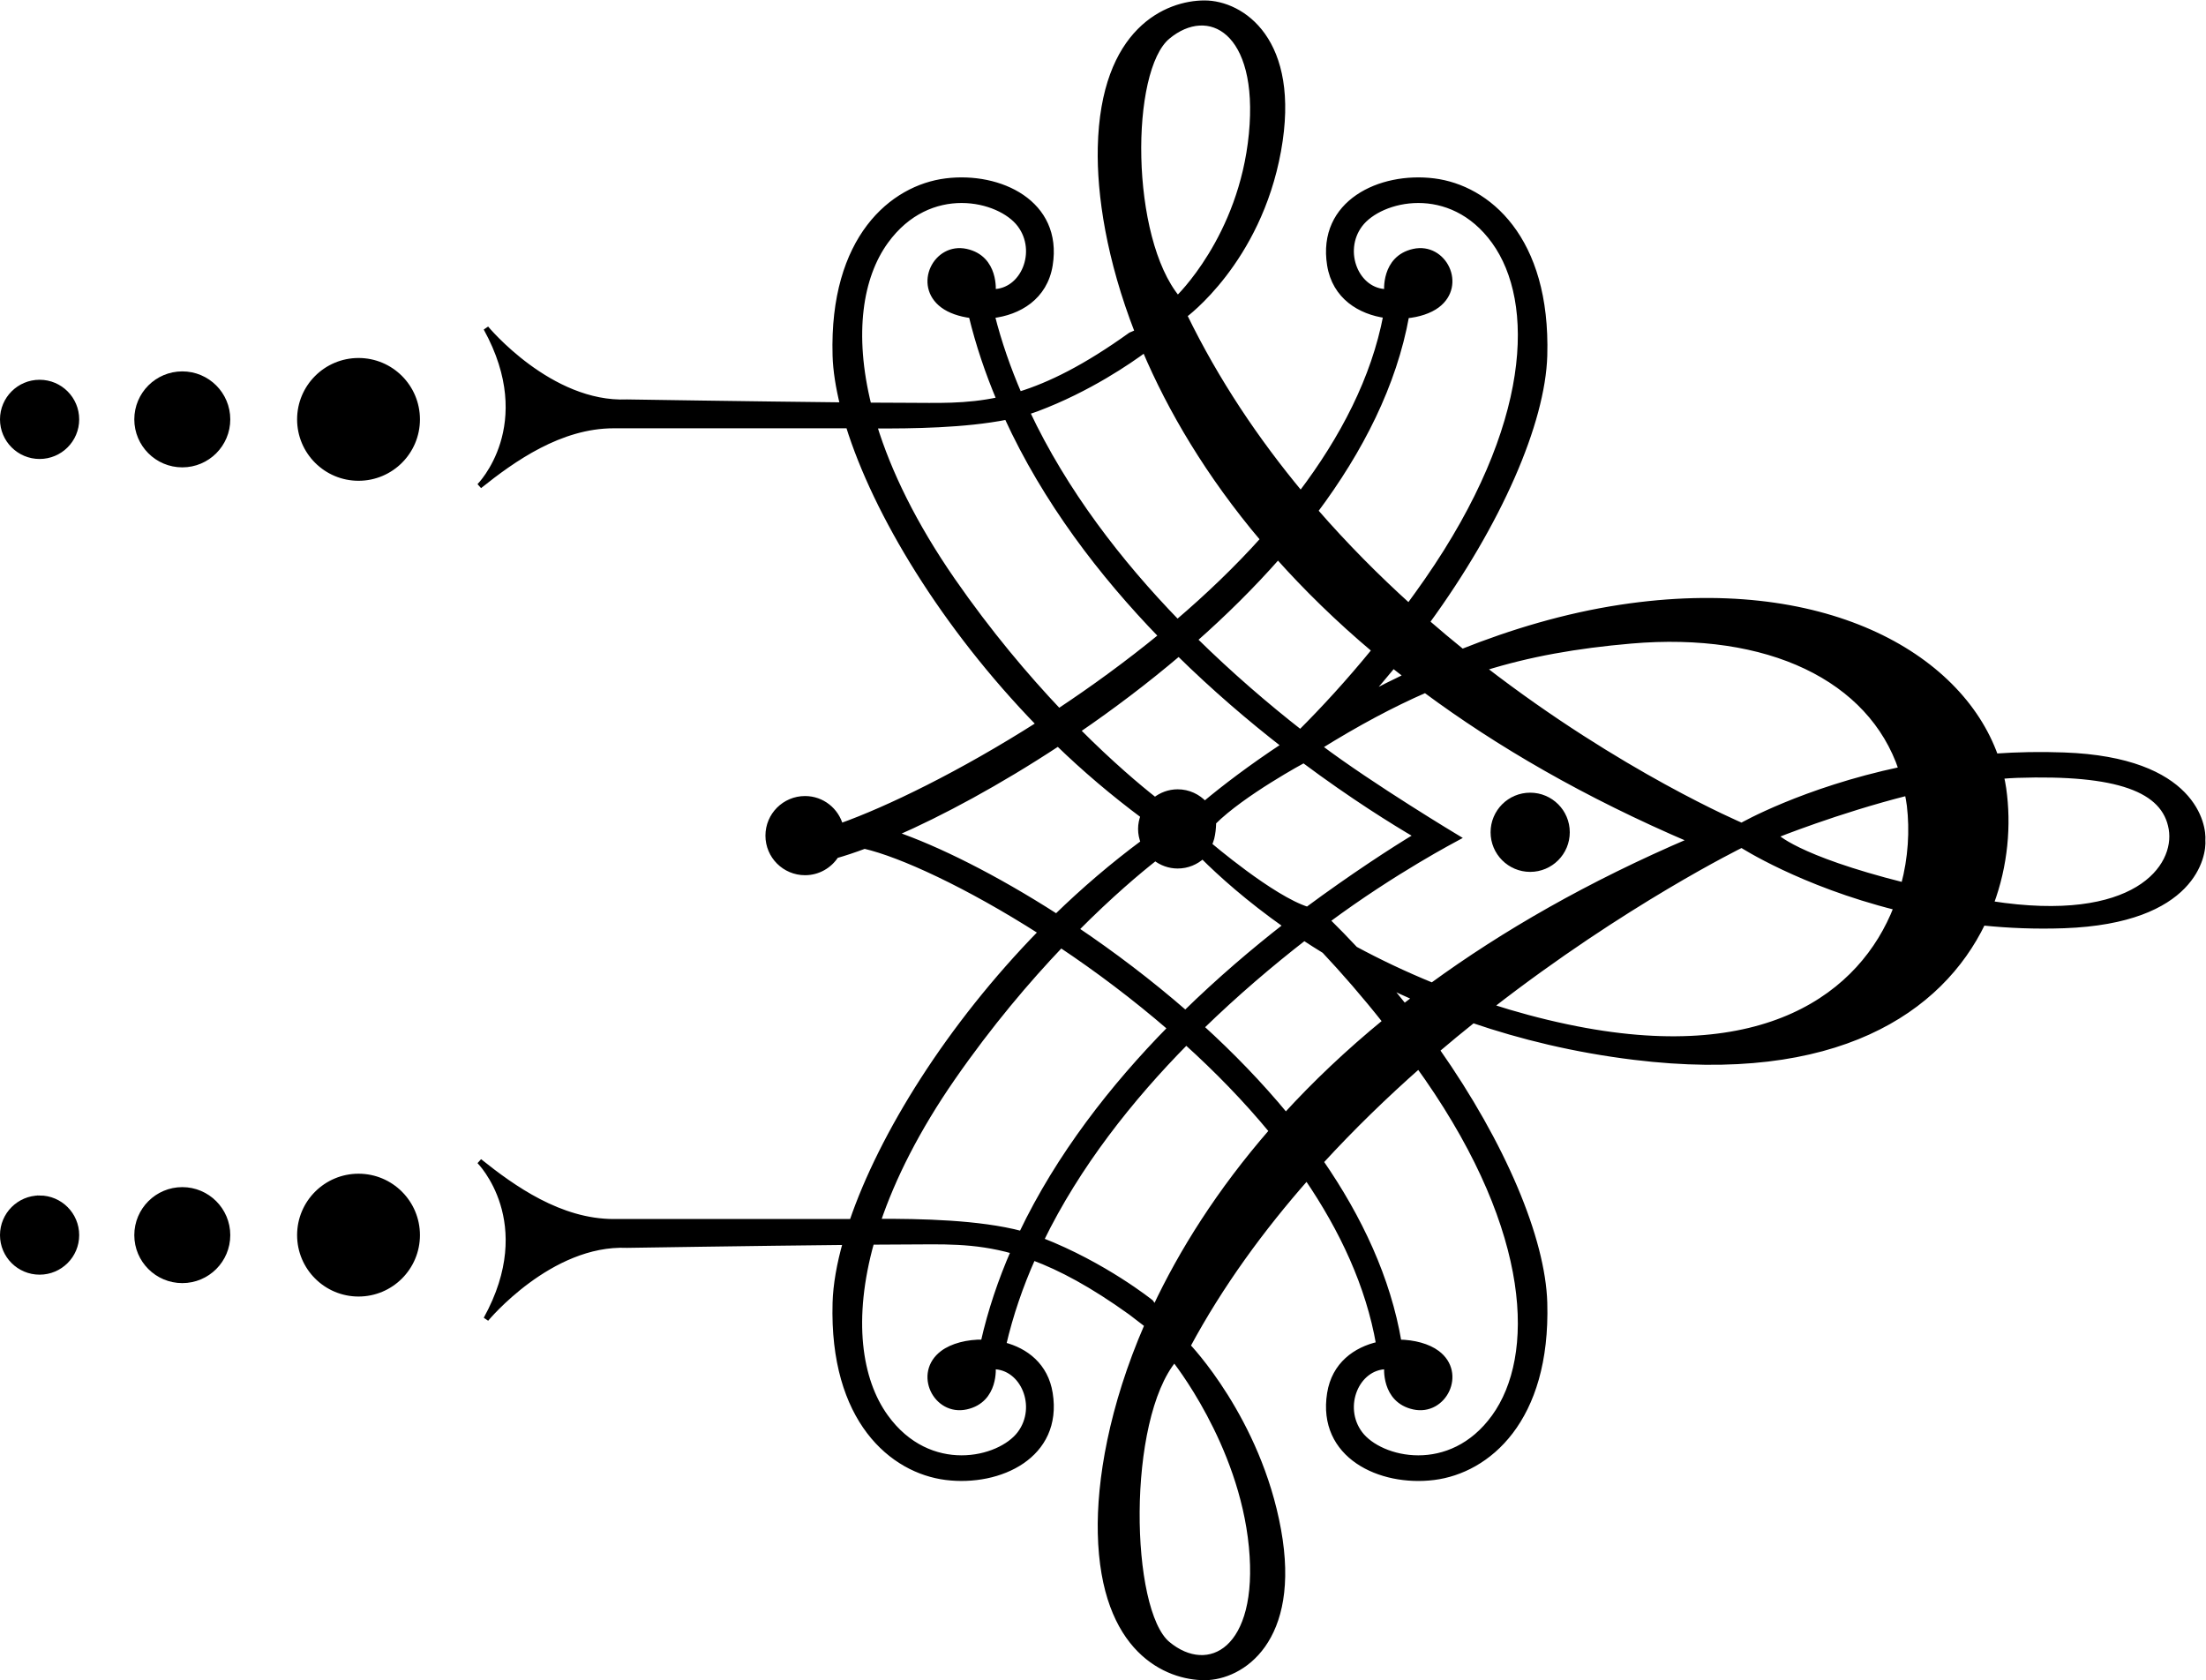 <?xml version="1.0" encoding="UTF-8" standalone="no"?>
<svg
   xmlns:dc="http://purl.org/dc/elements/1.1/"
   xmlns:cc="http://creativecommons.org/ns#"
   xmlns:rdf="http://www.w3.org/1999/02/22-rdf-syntax-ns#"
   xmlns:svg="http://www.w3.org/2000/svg"
   xmlns="http://www.w3.org/2000/svg"
   xmlns:sodipodi="http://sodipodi.sourceforge.net/DTD/sodipodi-0.dtd"
   xmlns:inkscape="http://www.inkscape.org/namespaces/inkscape"
   version="1.1"
   id="svg2"
   xml:space="preserve"
   width="219.657"
   height="167.309"
   viewBox="0 0 219.657 167.309"
   sodipodi:docname="vectorian051.pdf"><defs
     id="defs6" /><sodipodi:namedview
     pagecolor="#ffffff"
     bordercolor="#666666"
     borderopacity="1"
     objecttolerance="10"
     gridtolerance="10"
     guidetolerance="10"
     inkscape:pageopacity="0"
     inkscape:pageshadow="2"
     inkscape:window-width="640"
     inkscape:window-height="480"
     id="namedview4" /><g
     id="g10"
     inkscape:groupmode="layer"
     inkscape:label="vectorian051"
     transform="matrix(1.333,0,0,-1.333,0.266,167.085)"><g
       id="g12"
       transform="translate(72,53.141)"><g
         id="g14"
         transform="translate(-72,-53.11)"><g
           id="g16"><g
             id="g18"><path
               d="m 63.18,93.516 c 2.04,-6.566 7.125,-14.992 14.227,-22.295 -5.819,-3.706 -11.287,-6.358 -14.821,-7.614 -0.314,1.171 -1.374,2.042 -2.651,2.042 -1.523,0 -2.758,-1.234 -2.758,-2.758 0,-1.525 1.235,-2.757 2.758,-2.757 0.973,0 1.827,0.507 2.317,1.267 0.638,0.182 1.349,0.418 2.128,0.709 2.707,-0.622 7.675,-2.899 13.187,-6.421 C 70.684,48.65 65.658,40.545 63.446,34.053 c -0.176,-0.002 -0.347,-0.002 -0.501,-0.002 -3.01,0 -13.291,0 -17.304,0 -4.01,0 -7.523,2.509 -10.029,4.515 0,0 4.512,-4.515 0.499,-11.787 0,0 4.766,5.77 10.531,5.517 0,0 9.767,0.154 16.323,0.219 -0.467,-1.651 -0.734,-3.178 -0.773,-4.518 -0.25,-8.778 4.261,-12.541 8.275,-13.042 4.013,-0.501 8.515,1.619 7.771,6.269 -0.328,2.078 -1.818,3.205 -3.48,3.626 0.522,2.248 1.272,4.426 2.206,6.518 2.066,-0.766 4.418,-2.018 7.295,-4.086 l 1.238,-0.949 C 82.812,20.162 81.916,14.667 82.003,10.784 82.199,1.952 87.019,0 89.777,0 92.536,0 96.798,2.76 95.292,11.035 93.79,19.311 88.523,24.771 88.523,24.771 c 2.451,4.563 5.53,8.763 8.893,12.581 2.659,-3.893 4.616,-8.086 5.376,-12.463 -1.731,-0.387 -3.317,-1.512 -3.661,-3.666 -0.744,-4.65 3.76,-6.77 7.774,-6.269 4.011,0.501 8.527,4.264 8.275,13.042 -0.138,4.763 -3.09,11.816 -8.043,18.874 0.902,0.771 1.8,1.504 2.694,2.222 3.576,-1.222 7.581,-2.206 12.045,-2.752 15.039,-1.842 22.877,3.486 26.037,10.04 1.915,-0.197 3.941,-0.283 6.058,-0.208 9.757,0.349 10.453,5.306 10.367,6.371 0.086,1.062 -0.61,6.014 -10.367,6.362 -1.771,0.067 -3.478,0.029 -5.112,-0.083 -2.723,7.631 -12.987,13.394 -27.988,11.122 -4.144,-0.629 -8.141,-1.832 -11.848,-3.309 -0.875,0.706 -1.755,1.445 -2.634,2.208 5.4,7.398 8.647,14.909 8.791,19.909 0.251,8.773 -4.264,12.538 -8.275,13.039 -4.014,0.501 -8.518,-1.621 -7.774,-6.269 0.378,-2.378 2.272,-3.506 4.2,-3.77 -0.891,-4.696 -3.221,-9.184 -6.365,-13.33 -3.29,3.957 -6.294,8.397 -8.693,13.338 0,0 5.517,4.011 7.019,12.287 1.506,8.274 -2.757,11.035 -5.515,11.035 -2.758,0 -7.578,-1.954 -7.775,-10.786 -0.078,-3.509 0.645,-8.336 2.771,-13.787 l -0.514,-0.219 c -3.368,-2.418 -6.024,-3.73 -8.328,-4.44 -0.821,1.904 -1.509,3.866 -2.021,5.894 1.976,0.224 3.941,1.349 4.328,3.778 0.744,4.648 -3.758,6.77 -7.771,6.269 -4.014,-0.501 -8.525,-4.266 -8.275,-13.039 0.032,-1.115 0.232,-2.362 0.56,-3.694 -6.555,0.067 -16.111,0.218 -16.111,0.218 -5.765,-0.251 -10.531,5.517 -10.531,5.517 4.013,-7.274 -0.499,-11.786 -0.499,-11.786 2.506,2.003 6.019,4.512 10.029,4.512 4.013,0 14.295,0 17.304,0 0.074,0 0.157,-0.003 0.235,-0.003 z m 11.266,1.941 C 71.927,94.91 69.78,95.025 67.457,95.025 c -0.701,0 -1.659,0.003 -2.766,0.013 -1.328,5.366 -0.635,9.607 1.266,12.24 3.259,4.514 8.525,3.258 10.027,1.253 1.507,-2.006 0.253,-5.014 -2.005,-5.014 0,0 0.253,2.507 -2.005,3.008 -2.259,0.501 -3.762,-2.507 -1.755,-4.013 0.528,-0.397 1.29,-0.659 2.138,-0.763 0.526,-2.173 1.238,-4.269 2.09,-6.291 z m 13.325,7.559 c -3.762,4.51 -3.762,17.051 -0.752,19.559 3.046,2.538 7.021,0.502 6.269,-7.272 -0.752,-7.776 -5.517,-12.287 -5.517,-12.287 z m 6.379,-17.995 c -1.97,-2.186 -4.131,-4.259 -6.4,-6.192 -4.331,4.462 -8.426,9.757 -11.226,15.707 0.246,0.075 0.488,0.154 0.712,0.238 3.894,1.459 6.97,3.597 8.079,4.421 1.894,-4.475 4.736,-9.319 8.835,-14.175 z m 1.696,-43.029 c -1.93,2.341 -4.07,4.544 -6.315,6.586 2.603,2.533 5.246,4.774 7.691,6.672 0.483,-0.32 0.989,-0.637 1.509,-0.958 1.44,-1.533 2.979,-3.296 4.55,-5.285 -2.811,-2.302 -5.275,-4.651 -7.435,-7.014 z m 6.632,34.751 c -1.96,-2.406 -3.853,-4.451 -5.541,-6.136 -2.509,1.96 -5.224,4.288 -7.901,6.923 2.2,1.941 4.304,4.019 6.227,6.203 2.094,-2.347 4.485,-4.694 7.214,-6.99 z m -5.294,-8.219 c 3.678,-2.744 6.77,-4.653 8.448,-5.634 -1.674,-0.997 -4.846,-3.058 -8.166,-5.517 -2.672,0.838 -7.354,4.851 -7.354,4.851 0.333,0.501 0.333,1.67 0.333,1.67 2.174,2.173 6.739,4.629 6.739,4.629 z m 1.16,1 c 2.843,1.766 5.424,3.147 7.923,4.238 5.427,-4.026 11.976,-7.843 19.872,-11.216 -7.647,-3.269 -14.032,-6.957 -19.359,-10.842 -2.088,0.854 -4.014,1.776 -5.752,2.714 -0.674,0.725 -1.37,1.434 -2.083,2.139 5.056,3.746 9.618,6.11 9.723,6.168 0,0 -6.416,3.85 -10.325,6.798 z M 88.347,49.634 c -2.672,2.326 -5.451,4.426 -8.167,6.253 2.568,2.589 4.683,4.36 5.914,5.328 0.466,-0.36 1.043,-0.581 1.677,-0.581 0.72,0 1.37,0.278 1.861,0.731 1.339,-1.339 3.414,-3.205 6.23,-5.19 -2.405,-1.872 -4.979,-4.062 -7.515,-6.541 z m -2.275,15.917 c -1.216,0.955 -3.278,2.686 -5.779,5.197 2.536,1.733 5.09,3.659 7.557,5.754 2.666,-2.622 5.366,-4.922 7.87,-6.867 -2.488,-1.64 -4.507,-3.184 -5.93,-4.376 -0.502,0.547 -1.219,0.893 -2.019,0.893 -0.643,0 -1.229,-0.229 -1.699,-0.6 z m 18.965,14.488 c -2.378,2.152 -4.738,4.522 -6.987,7.109 3.384,4.523 5.886,9.437 6.813,14.586 0.906,0.086 1.734,0.358 2.294,0.778 2.005,1.506 0.499,4.514 -1.757,4.013 -2.256,-0.501 -2.005,-3.008 -2.005,-3.008 -2.258,0 -3.51,3.008 -2.008,5.014 1.504,2.005 6.773,3.261 10.032,-1.253 3.259,-4.515 3.01,-13.759 -5.016,-25.33 -0.454,-0.654 -0.912,-1.288 -1.366,-1.909 z m -0.162,-5.222 c -1.006,-0.482 -1.99,-0.973 -2.931,-1.472 0.666,0.742 1.301,1.498 1.928,2.256 0.326,-0.262 0.664,-0.522 1.003,-0.784 z m 36.954,-6.981 c -7.33,-1.55 -11.93,-4.194 -11.93,-4.194 0,0 -9.091,3.845 -19.301,11.746 3.454,1.083 6.958,1.694 11.027,2.048 10.256,0.89 17.919,-2.784 20.203,-9.6 z m 0.171,-8.645 c -8.117,2.046 -9.591,3.699 -9.591,3.699 0,0 4.586,1.854 9.866,3.19 0.059,-0.312 0.125,-0.614 0.162,-0.933 0.222,-1.872 0.104,-3.931 -0.437,-5.957 z m 6.525,-1.386 c 1.072,2.874 1.322,5.894 0.938,8.595 -0.046,0.312 -0.106,0.622 -0.174,0.931 0.397,0.034 0.79,0.059 1.174,0.074 7.525,0.248 11.04,-1.045 11.535,-4.014 0.477,-2.85 -2.669,-7.272 -13.472,-5.586 z m -37.391,-7.683 c 9.981,7.768 18.765,12.071 18.765,12.071 0,0 4.448,-2.888 11.557,-4.67 -2.541,-6.522 -9.811,-12.047 -24.596,-8.925 -2.014,0.422 -3.915,0.947 -5.726,1.525 z m -6.435,0.016 c -0.427,0.538 -0.867,1.075 -1.315,1.61 0.688,-0.334 1.405,-0.661 2.138,-0.982 -0.275,-0.208 -0.554,-0.418 -0.822,-0.627 z M 98.462,38.528 c 2.357,2.574 4.829,4.962 7.312,7.157 0.21,-0.294 0.419,-0.586 0.629,-0.886 8.026,-11.571 8.275,-20.816 5.016,-25.33 -3.259,-4.514 -8.528,-3.259 -10.032,-1.253 -1.502,2.006 -0.25,5.016 2.008,5.016 0,0 -0.251,-2.51 2.005,-3.01 2.256,-0.501 3.762,2.507 1.757,4.011 -0.678,0.51 -1.736,0.798 -2.866,0.811 -0.803,4.752 -2.934,9.29 -5.829,13.483 z M 87.52,23.77 c 0,0 5.016,-6.214 5.768,-13.989 0.752,-7.771 -3.222,-9.811 -6.269,-7.272 -3.01,2.509 -3.259,16.747 0.501,21.261 z m -9.952,8.896 c 2.715,5.581 6.669,10.571 10.839,14.8 2.28,-2.056 4.45,-4.283 6.394,-6.64 -3.917,-4.504 -6.747,-9.011 -8.728,-13.24 l -0.306,0.448 c 0,0 -3.464,2.79 -8.198,4.632 z M 64.902,32.536 c 1.019,0.008 1.899,0.013 2.555,0.013 2.645,0 5.061,0.149 8.056,-0.699 -0.952,-2.182 -1.723,-4.453 -2.254,-6.805 -1.194,0.021 -2.331,-0.277 -3.04,-0.811 -2.006,-1.504 -0.504,-4.512 1.755,-4.011 2.258,0.499 2.005,3.01 2.005,3.01 2.258,0 3.512,-3.01 2.005,-5.016 -1.502,-2.006 -6.768,-3.261 -10.027,1.253 -1.997,2.765 -2.666,7.306 -1.054,13.067 z m 14.146,22.183 c 2.704,-1.803 5.49,-3.893 8.171,-6.21 -4.28,-4.354 -8.331,-9.525 -11.114,-15.357 -3.165,0.845 -7.586,0.925 -10.722,0.914 1.104,3.259 2.902,6.862 5.584,10.733 2.786,4.013 5.594,7.307 8.08,9.92 z M 78.839,69.775 c 1.984,-1.925 4.12,-3.733 6.36,-5.403 -0.114,-0.306 -0.187,-0.63 -0.187,-0.981 0,-0.36 0.075,-0.698 0.198,-1.01 -2.298,-1.706 -4.47,-3.565 -6.496,-5.538 -4.635,2.979 -8.966,5.114 -12.093,6.182 3.459,1.509 7.755,3.811 12.218,6.749 z M 65.111,93.507 c 2.81,-0.013 6.766,0.032 9.901,0.659 2.869,-6.269 7.083,-11.765 11.531,-16.352 -2.501,-2.051 -5.093,-3.934 -7.648,-5.629 -2.451,2.59 -5.2,5.832 -7.928,9.763 -2.91,4.202 -4.787,8.088 -5.856,11.559 z"
               style="fill:#000000;fill-opacity:1;fill-rule:nonzero;stroke:#000000;stroke-width:0.399;stroke-linecap:butt;stroke-linejoin:miter;stroke-miterlimit:10;stroke-dasharray:none;stroke-opacity:1"
               id="path20" /><path
               d="m 2.758,35.81 c 1.525,0 2.758,-1.238 2.758,-2.763 0,-1.522 -1.234,-2.754 -2.758,-2.754 C 1.235,30.293 0,31.525 0,33.047 c 0,1.525 1.235,2.763 2.758,2.763 z"
               style="fill:#000000;fill-opacity:1;fill-rule:nonzero;stroke:#000000;stroke-width:0.399;stroke-linecap:butt;stroke-linejoin:miter;stroke-miterlimit:10;stroke-dasharray:none;stroke-opacity:1"
               id="path22" /><path
               d="m 13.418,36.434 c 1.869,0 3.384,-1.518 3.384,-3.387 0,-1.869 -1.515,-3.384 -3.384,-3.384 -1.869,0 -3.386,1.515 -3.386,3.384 0,1.869 1.517,3.387 3.386,3.387 z"
               style="fill:#000000;fill-opacity:1;fill-rule:nonzero;stroke:#000000;stroke-width:0.399;stroke-linecap:butt;stroke-linejoin:miter;stroke-miterlimit:10;stroke-dasharray:none;stroke-opacity:1"
               id="path24" /><path
               d="m 26.583,37.436 c 2.422,0 4.387,-1.963 4.387,-4.389 0,-2.421 -1.965,-4.387 -4.387,-4.387 -2.422,0 -4.39,1.966 -4.39,4.387 0,2.426 1.968,4.389 4.39,4.389 z"
               style="fill:#000000;fill-opacity:1;fill-rule:nonzero;stroke:#000000;stroke-width:0.399;stroke-linecap:butt;stroke-linejoin:miter;stroke-miterlimit:10;stroke-dasharray:none;stroke-opacity:1"
               id="path26" /><path
               d="M 2.758,91.227 C 1.235,91.227 0,92.464 0,93.985 c 0,1.525 1.235,2.76 2.758,2.76 1.525,0 2.758,-1.235 2.758,-2.76 0,-1.522 -1.234,-2.758 -2.758,-2.758 z"
               style="fill:#000000;fill-opacity:1;fill-rule:nonzero;stroke:#000000;stroke-width:0.399;stroke-linecap:butt;stroke-linejoin:miter;stroke-miterlimit:10;stroke-dasharray:none;stroke-opacity:1"
               id="path28" /><path
               d="m 13.418,97.371 c 1.869,0 3.384,-1.515 3.384,-3.386 0,-1.867 -1.515,-3.384 -3.384,-3.384 -1.869,0 -3.386,1.517 -3.386,3.384 0,1.87 1.517,3.386 3.386,3.386 z"
               style="fill:#000000;fill-opacity:1;fill-rule:nonzero;stroke:#000000;stroke-width:0.399;stroke-linecap:butt;stroke-linejoin:miter;stroke-miterlimit:10;stroke-dasharray:none;stroke-opacity:1"
               id="path30" /><path
               d="m 26.583,98.372 c 2.422,0 4.387,-1.962 4.387,-4.387 0,-2.422 -1.965,-4.386 -4.387,-4.386 -2.422,0 -4.39,1.963 -4.39,4.386 0,2.426 1.968,4.387 4.39,4.387 z"
               style="fill:#000000;fill-opacity:1;fill-rule:nonzero;stroke:#000000;stroke-width:0.399;stroke-linecap:butt;stroke-linejoin:miter;stroke-miterlimit:10;stroke-dasharray:none;stroke-opacity:1"
               id="path32" /><path
               d="m 114.102,65.9 c 1.525,0 2.758,-1.234 2.758,-2.758 0,-1.523 -1.234,-2.76 -2.758,-2.76 -1.525,0 -2.758,1.237 -2.758,2.76 0,1.525 1.234,2.758 2.758,2.758 z"
               style="fill:#000000;fill-opacity:1;fill-rule:nonzero;stroke:#000000;stroke-width:0.399;stroke-linecap:butt;stroke-linejoin:miter;stroke-miterlimit:10;stroke-dasharray:none;stroke-opacity:1"
               id="path34" /></g></g></g></g></g></svg>
